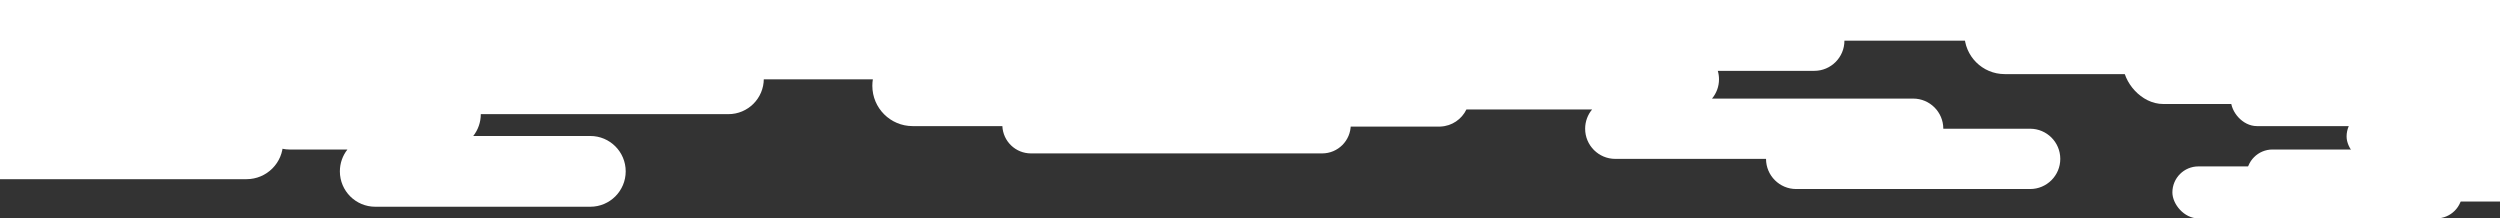 <svg width="1923" height="168" viewBox="0 0 1923 168" fill="none" xmlns="http://www.w3.org/2000/svg">
<rect x="0" y="0" width="1923" height="168" fill="#333333" stroke="none"/>
<g clip-path="url(#clip0_1088_2)">
<path fill-rule="evenodd" clip-rule="evenodd" d="M1561.58 99.019C1574.39 99.019 1584.77 109.402 1584.77 122.21C1584.77 135.018 1574.39 145.4 1561.58 145.4L1381.62 145.4C1368.82 145.4 1358.43 135.018 1358.43 122.21L1242.48 122.21C1229.67 122.21 1219.29 111.827 1219.29 99.019C1219.29 93.374 1221.31 88.199 1224.66 84.177H1127.98C1124.37 91.717 1116.81 97.002 1107.98 97.35V97.368H1107.05L1021.3 97.368C1017.12 103.41 1010.13 107.368 1002.23 107.368C989.419 107.368 979.036 96.985 979.036 84.177C979.036 71.37 989.419 60.987 1002.23 60.987V50.987L1049.01 50.987C1052.75 43.185 1060.72 37.796 1069.94 37.796H1069.94L1193.31 37.796C1192.71 35.736 1192.39 33.557 1192.39 31.303C1192.39 18.495 1202.77 8.112 1215.58 8.112H1215.58L1282.37 8.112C1282.37 5.169 1282.92 2.354 1283.92 -0.236L1199.81 -0.236C1199.81 -0.236 1199.81 -0.236 1199.81 -0.236C1187 -0.236 1176.62 -10.619 1176.62 -23.427C1176.62 -36.234 1187 -46.617 1199.81 -46.617C1199.81 -46.617 1199.81 -46.617 1199.81 -46.617L1341.74 -46.617C1341.74 -46.617 1341.74 -46.617 1341.74 -46.617C1354.54 -46.617 1364.93 -36.234 1364.93 -23.427C1364.93 -20.484 1364.38 -17.669 1363.38 -15.078H1522.62C1535.43 -15.078 1545.81 -4.695 1545.81 8.112C1545.81 20.92 1535.43 31.303 1522.62 31.303L1418.73 31.303C1418.73 44.111 1408.35 54.493 1395.54 54.493L1321.33 54.493C1321.93 56.554 1322.26 58.733 1322.26 60.987C1322.26 66.632 1320.24 71.807 1316.89 75.829L1471.6 75.829C1484.41 75.829 1494.79 86.212 1494.79 99.019L1561.58 99.019Z" fill="white"/>
<path fill-rule="evenodd" clip-rule="evenodd" d="M1039 96C1039 108.15 1029.15 118 1017 118L793 118C781.185 118 771.545 108.686 771.022 97L702 97C684.879 97 671 83.121 671 66C671 64.298 671.137 62.628 671.401 61L562.5 61C550.639 61 540.31 54.445 534.937 44.76L457.959 44.76C440.676 44.76 426.665 30.749 426.665 13.466C426.665 -3.817 440.676 -17.828 457.959 -17.828H534.395C531.951 -22.287 530.561 -27.406 530.561 -32.849C530.561 -50.132 544.572 -64.143 561.855 -64.143H728.34C743.869 -64.143 756.756 -52.833 759.212 -38L1298.5 -38C1315.9 -38 1330 -23.897 1330 -6.5C1330 10.897 1315.9 25 1298.5 25L1247.68 25C1247.89 26.47 1248 27.972 1248 29.5C1248 46.897 1233.9 61 1216.5 61L1055.6 61C1055.86 62.628 1056 64.298 1056 66C1056 78.129 1049.03 88.632 1038.88 93.725C1038.96 94.473 1039 95.232 1039 96ZM1963 57C1980.12 57 1994 43.121 1994 26C1994 8.879 1980.12 -5 1963 -5L1542 -5C1524.88 -5 1511 8.879 1511 26C1511 43.121 1524.88 57 1542 57L1963 57Z" fill="white"/>
<rect x="1978" y="80" width="345" height="62" rx="31" transform="rotate(180 1978 80)" fill="white"/>
<rect x="1894" y="168" width="223" height="40" rx="20" transform="rotate(180 1894 168)" fill="white"/>
<rect x="1951" y="155" width="223" height="40" rx="20" transform="rotate(180 1951 155)" fill="white"/>
<rect x="1939" y="97" width="223" height="40" rx="20" transform="rotate(180 1939 97)" fill="white"/>
<rect x="2028" y="125" width="223" height="40" rx="20" transform="rotate(180 2028 125)" fill="white"/>
<path fill-rule="evenodd" clip-rule="evenodd" d="M134.727 -6.889C119.699 -6.889 107.516 5.293 107.516 20.321C107.516 35.349 119.699 47.532 134.727 47.532L315.476 47.532C313.35 51.409 312.142 55.86 312.142 60.593L222.89 60.593C207.862 60.593 195.679 72.776 195.679 87.804C195.679 102.832 207.862 115.015 222.89 115.015H267.229C263.595 119.64 261.428 125.473 261.428 131.811C261.428 146.839 273.61 159.022 288.639 159.022H454.08C469.108 159.022 481.291 146.839 481.291 131.811C481.291 116.783 469.108 104.6 454.08 104.6L364.028 104.6C367.662 99.975 369.829 94.142 369.829 87.804L560.304 87.804C575.332 87.804 587.515 75.621 587.515 60.593C587.515 45.565 575.332 33.383 560.304 33.383L457.923 33.383C460.048 29.506 461.257 25.055 461.257 20.321C461.257 5.293 449.074 -6.889 434.046 -6.889L134.727 -6.889Z" fill="white"/>
<path fill-rule="evenodd" clip-rule="evenodd" d="M-100 -71L-100 51.676L77.548 51.676C75.718 55.405 74.691 59.599 74.691 64.034C74.691 70.705 77.017 76.832 80.902 81.65L-15.947 81.65C-31.457 81.65 -44.031 94.224 -44.031 109.735C-44.031 125.246 -31.457 137.82 -15.947 137.82L189.633 137.82C205.144 137.82 217.718 125.246 217.718 109.735C217.718 103.064 215.392 96.936 211.507 92.118L308.355 92.118C323.866 92.118 336.44 79.544 336.44 64.034C336.44 48.523 323.866 35.949 308.355 35.949L235.848 35.949C237.678 32.22 238.705 28.026 238.705 23.591C238.705 21.668 238.512 19.789 238.143 17.974L381.376 17.974C396.886 17.974 409.46 5.401 409.46 -10.11C409.46 -25.621 396.886 -38.195 381.376 -38.195H251.07C251.797 -40.69 252.186 -43.329 252.186 -46.059C252.186 -61.569 239.612 -74.143 224.101 -74.143L-87.077 -74.143C-91.737 -74.143 -96.132 -73.008 -100 -71Z" fill="white"/>
<path fill-rule="evenodd" clip-rule="evenodd" d="M0 -82.089H72.904C89.206 -82.089 102.422 -68.873 102.422 -52.571C102.422 -36.268 89.206 -23.053 72.904 -23.053L0 -23.053L0 -82.089ZM0 -13.607L0 86.754L229.939 86.754C246.242 86.754 259.457 73.539 259.457 57.236C259.457 40.934 246.242 27.718 229.939 27.718L62.182 27.718C63.762 24.103 64.638 20.109 64.638 15.911C64.638 -0.391 51.423 -13.607 35.12 -13.607H0Z" fill="white"/>
</g>
<defs>
<clipPath id="clip0_1088_2">
<rect width="1923" height="168" fill="white" transform="matrix(1 0 0 -1 0 168)"/>
</clipPath>
</defs>
</svg>
